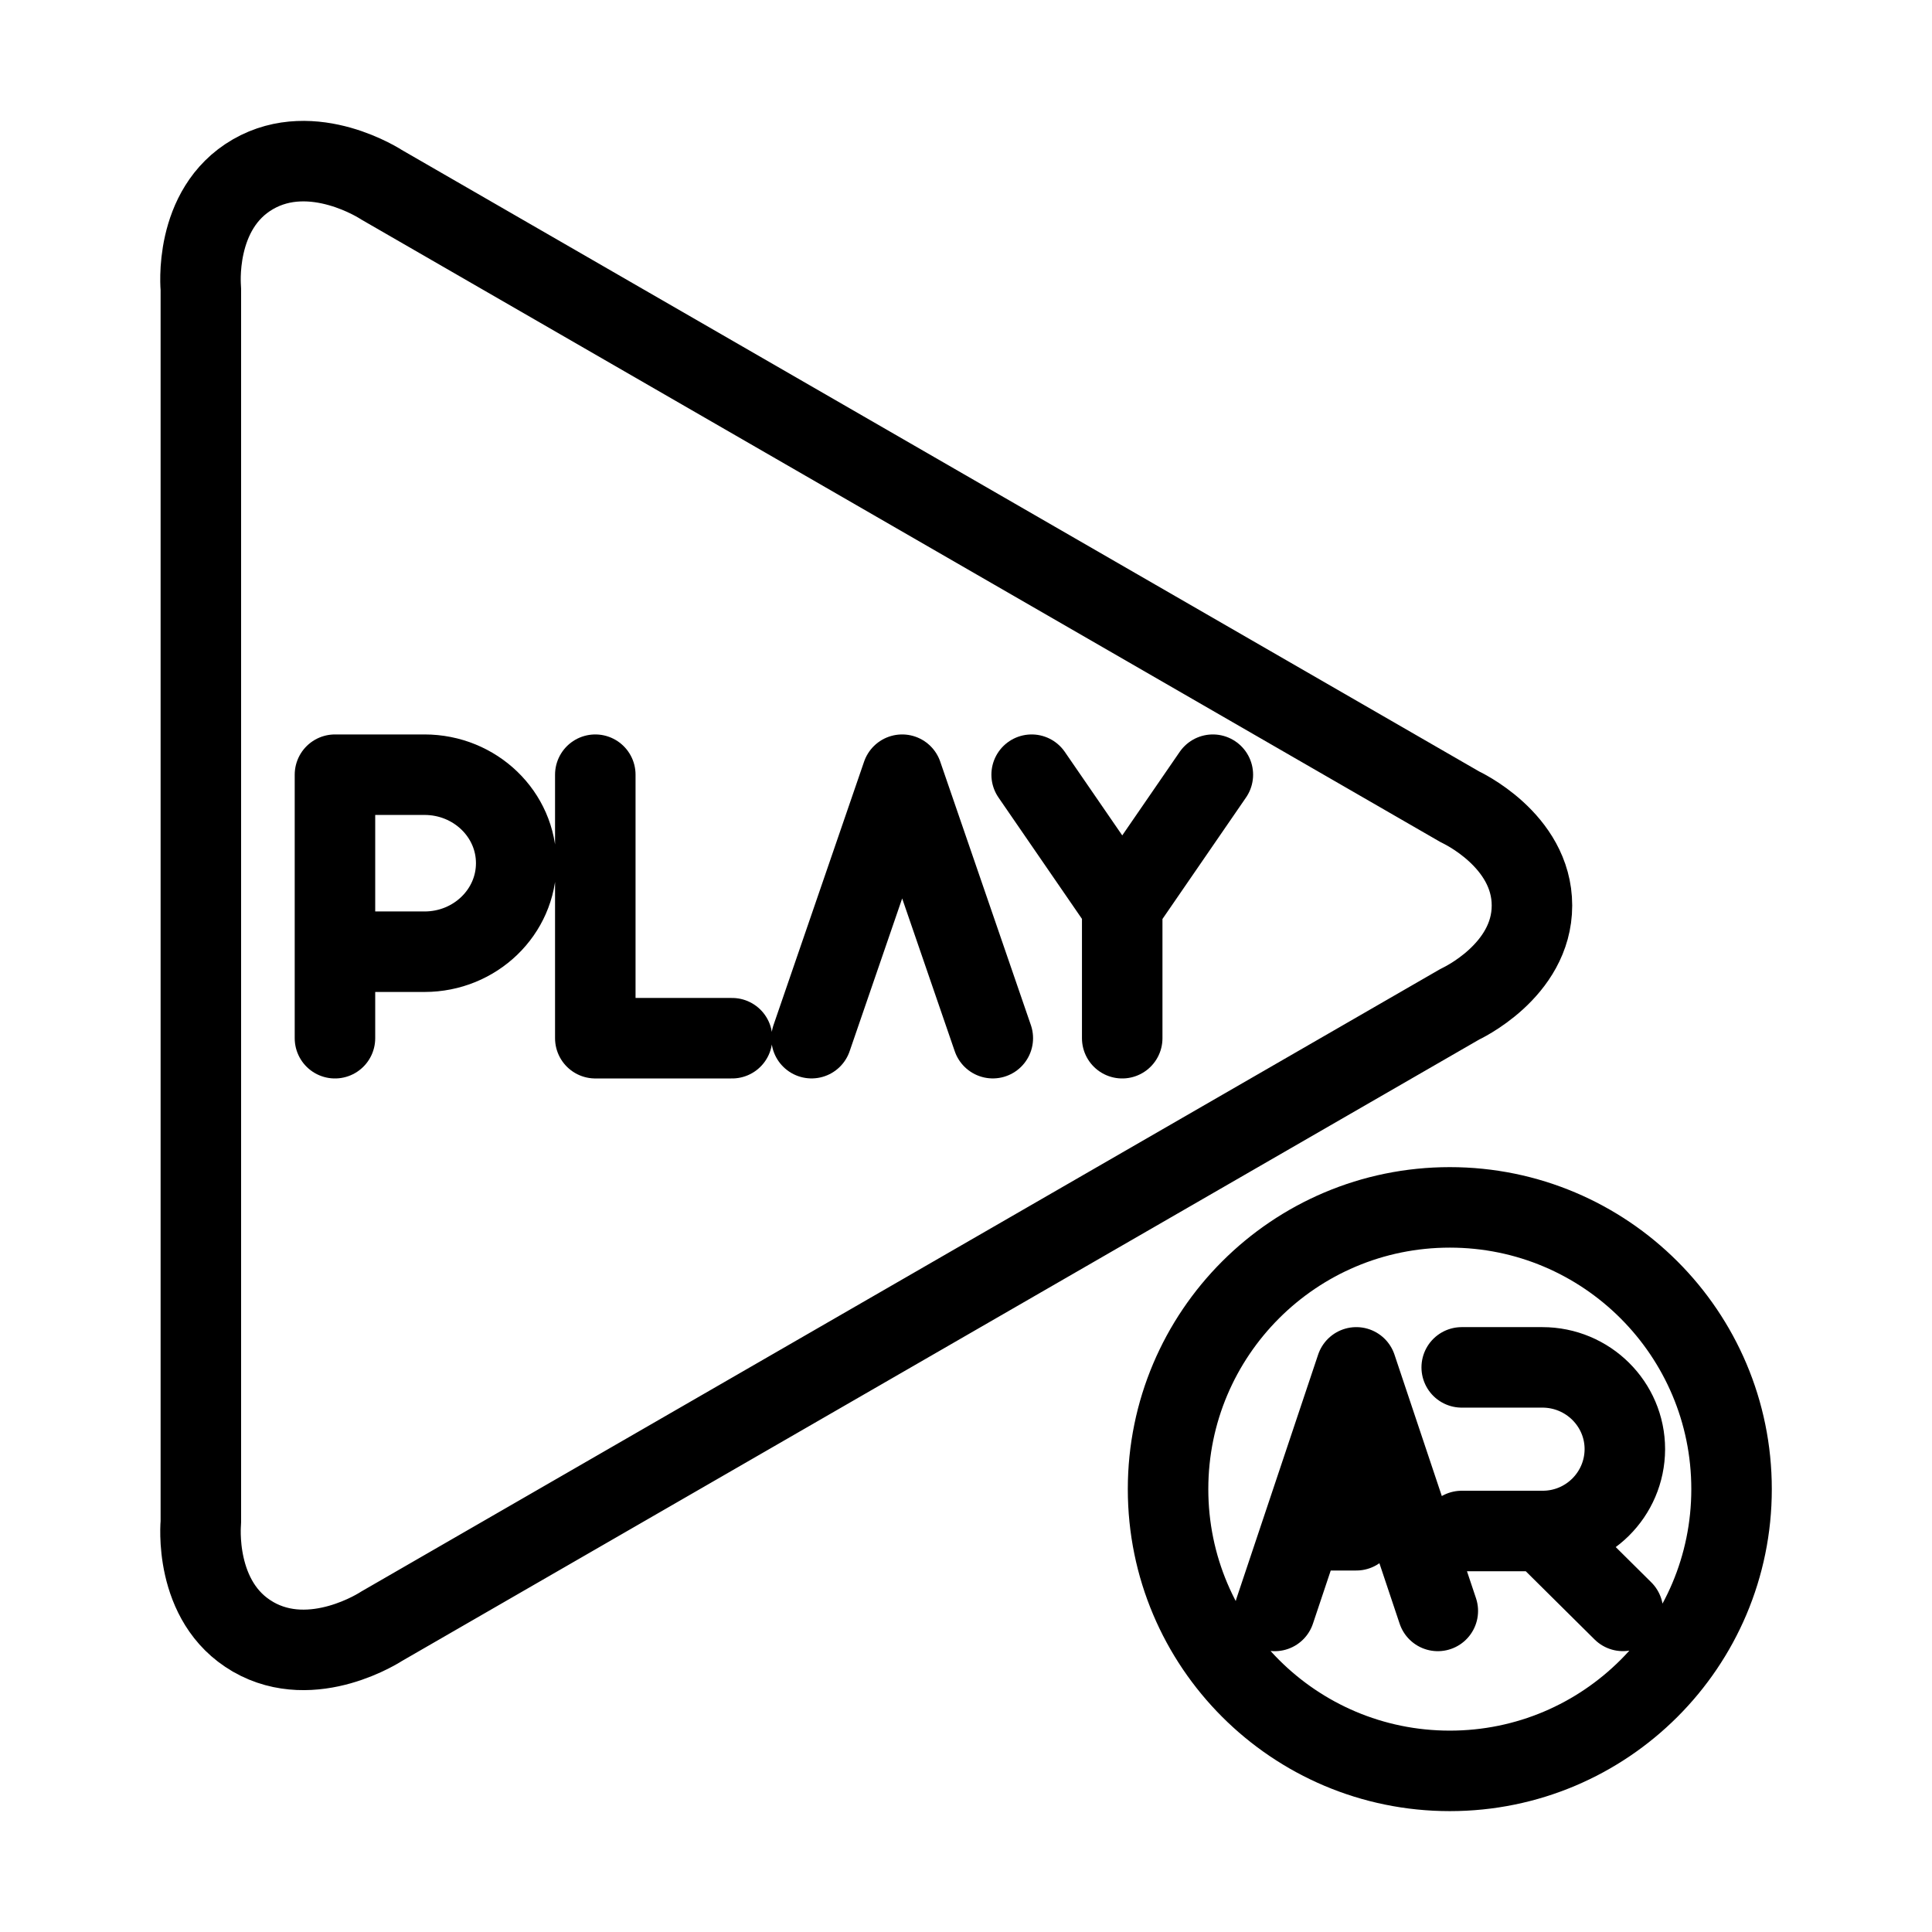 <?xml version="1.0" encoding="UTF-8"?><svg id="a" xmlns="http://www.w3.org/2000/svg" viewBox="0 0 48 48"><defs><style>.b{stroke-width:2px;fill:none;stroke:#000;stroke-linecap:round;stroke-linejoin:round;}</style></defs><path class="b" d="M31.671,40.023l2.026-6.051,2.025,6.051M33.697,38.019h-1.355M38.319,38.037l2.002,1.985M36.316,33.972h2.003c1.132,0,2.05.91,2.05,2.033-.004,1.127-.921,2.036-2.048,2.032-.001,0-.001,0-.002,0h-2.002M43.02,36.997c0,3.866-3.134,7-7,7s-7-3.134-7-7,3.134-7,7-7,7,3.134,7,7M6.285,40.664c-1.494-.861-1.295-2.842-1.295-2.842V7.172s-.2-1.98,1.295-2.843c1.495-.862,3.193.26,3.193.26l26.798,15.459s1.785.816,1.785,2.449-1.785,2.449-1.785,2.449l-26.797,15.459s-1.698,1.123-3.194.26v-.001ZM27.881,25.794v-3.274M30.133,19.247l-2.251,3.273-2.251-3.273M20.163,25.793l2.251-6.546,2.252,6.546M14.79,19.247v6.547h3.398M8.322,25.794v-6.547h2.225c1.258,0,2.278.984,2.278,2.198,0,1.215-1.02,2.2-2.278,2.2h-2.225"/></svg>